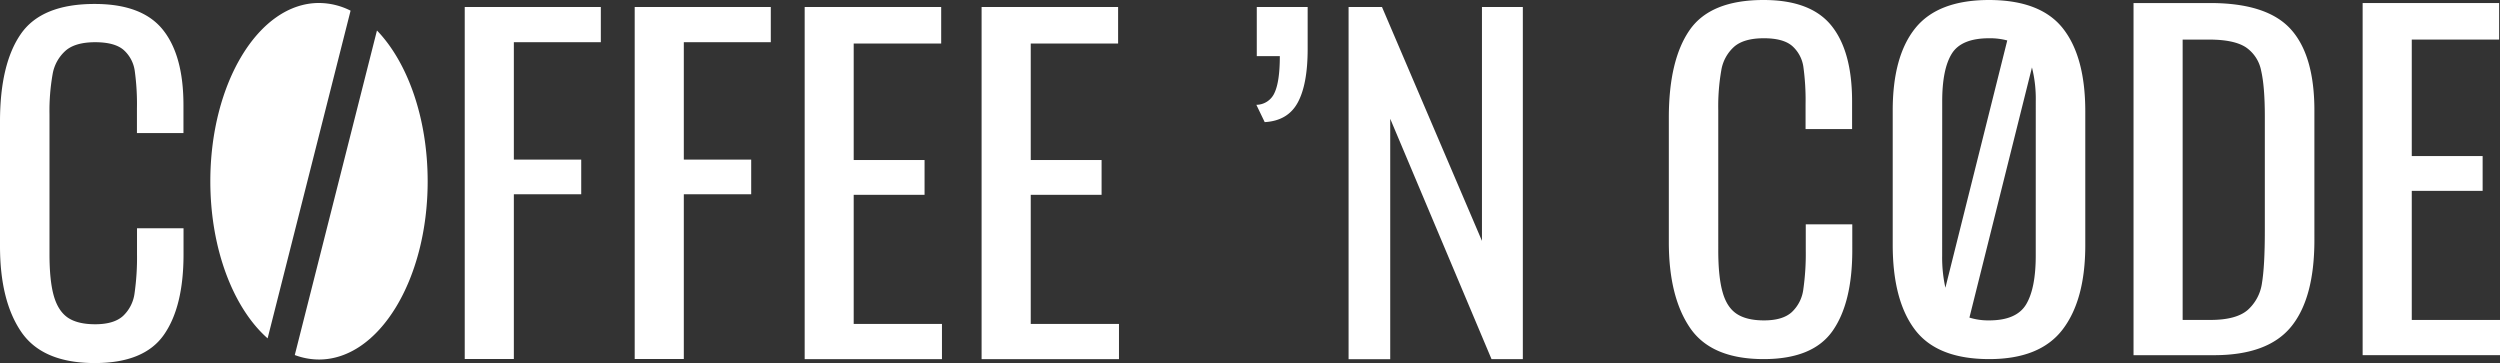<svg xmlns="http://www.w3.org/2000/svg" viewBox="0 0 1010.32 146.72"><rect x="0" y="0" width="1010.32" height="146.72" fill="#333333" stroke="none"/><defs><style>.cls-1{fill:#fff;}</style></defs><title>Asset 5</title><g id="Layer_2" data-name="Layer 2"><g id="Logo_Horizontal" data-name="Logo Horizontal"><path class="cls-1" d="M8.61,134.16Q0,121.59,0,99.46V49.21Q0,25.86,8.43,13.72T38.3,1.6Q57.44,1.6,65.8,12t8.34,30.57V53.78H55.34v-10a97.58,97.58,0,0,0-.88-15.11A13.88,13.88,0,0,0,50,20.22q-3.6-3.15-11.5-3.16-8.08,0-12,3.43A16.41,16.41,0,0,0,21.26,30,85.16,85.16,0,0,0,20,46.23v56.39q0,10.89,1.76,17t5.71,8.79q3.95,2.63,11,2.63,7.55,0,11.24-3.34a15.27,15.27,0,0,0,4.66-9.13,101.82,101.82,0,0,0,1-15.81V92.26h18.8V102.8q0,21.26-8,32.59T38.3,146.72Q17.23,146.72,8.61,134.16Z"/><path class="cls-1" d="M187.81,2.83h55V17.06H207.66V64.5h27.23v14H207.66v66.59H187.81Z"/><path class="cls-1" d="M256.5,2.83h55V17.06H276.35V64.5h27.23v14H276.35v66.59H256.5Z"/><path class="cls-1" d="M325.19,2.83h55.17V17.59H345V64.67h28.64V78.73H345v52.18h35.67v14.23H325.19Z"/><path class="cls-1" d="M396.69,2.83h55.17V17.59H416.55V64.67h28.63V78.73H416.55v52.18h35.66v14.23H396.69Z"/><path class="cls-1" d="M507.73,42.36a8.1,8.1,0,0,0,7.37-4.92q2.11-4.56,2.11-14.76H507.9V2.83h20.56v17q0,14.23-4,21.61t-13.36,7.91Z"/><path class="cls-1" d="M545,2.83H558.5l40.4,94.52V2.83h16.52V145.14H602.77L561.83,48v97.16H545Z"/><path class="cls-1" d="M152.34,12.32,119.13,143.48a27.92,27.92,0,0,0,9.78,1.81c24.26,0,43.92-32.25,43.92-72C172.83,47.59,164.65,25.09,152.34,12.32Z"/><path class="cls-1" d="M108.15,136.74,141.68,4.31a28.49,28.49,0,0,0-12.77-3.1C104.65,1.21,85,33.46,85,73.25,85,100.72,94.36,124.59,108.15,136.74Z"/><path class="cls-1" d="M712.72,0q-21.44,0-29.87,12.12t-8.43,35.49V97.86q0,22.13,8.61,34.69t29.69,12.57q19.85,0,27.84-11.34t8-32.59V90.65h-18.8v10.54a101.67,101.67,0,0,1-1,15.82,15.2,15.2,0,0,1-4.65,9.13q-3.69,3.35-11.25,3.34-7,0-11-2.64t-5.71-8.78q-1.76-6.15-1.75-17V44.62a84.42,84.42,0,0,1,1.23-16.25,16.31,16.31,0,0,1,5.18-9.48q3.95-3.43,12-3.43,7.9,0,11.51,3.16a13.88,13.88,0,0,1,4.48,8.44,98.8,98.8,0,0,1,.88,15.1v10h18.8V40.94q0-20.2-8.35-30.57T712.72,0Z"/><path class="cls-1" d="M803.9,0Q783.17,0,774,11.42T764.9,45V98.91q0,22.49,9,34.35t30,11.86q20.55,0,29.69-12t9.13-34.08V45q0-22-9-33.47T803.9,0Zm-19,40.94q0-13,3.87-19.24t15.11-6.24a27.09,27.09,0,0,1,7.31.89l-25,99.93a56.26,56.26,0,0,1-1.31-13ZM822.7,103.3q0,13.19-3.87,19.68t-14.93,6.5a25.7,25.7,0,0,1-8-1.13l25.27-101.1a51.93,51.93,0,0,1,1.54,13.69Z"/><path class="cls-1" d="M893.14,1.23H862.22V143.54h32.5q21.79,0,31.19-11.51t9.4-35V44.62q0-22.3-9.58-32.85T893.14,1.23Zm22.14,92.06q0,14.05-1.14,21a17.86,17.86,0,0,1-5.8,11q-4.67,4-15,4H882.07V16h10.72q10,0,14.76,3.07a14.76,14.76,0,0,1,6.24,9.49q1.49,6.42,1.49,18.53Z"/><polygon class="cls-1" points="974.66 129.3 974.66 77.13 1003.3 77.13 1003.3 63.07 974.66 63.07 974.66 15.99 1009.97 15.99 1009.97 1.23 954.81 1.23 954.81 143.53 1010.32 143.53 1010.32 129.3 974.66 129.3"/></g></g></svg>